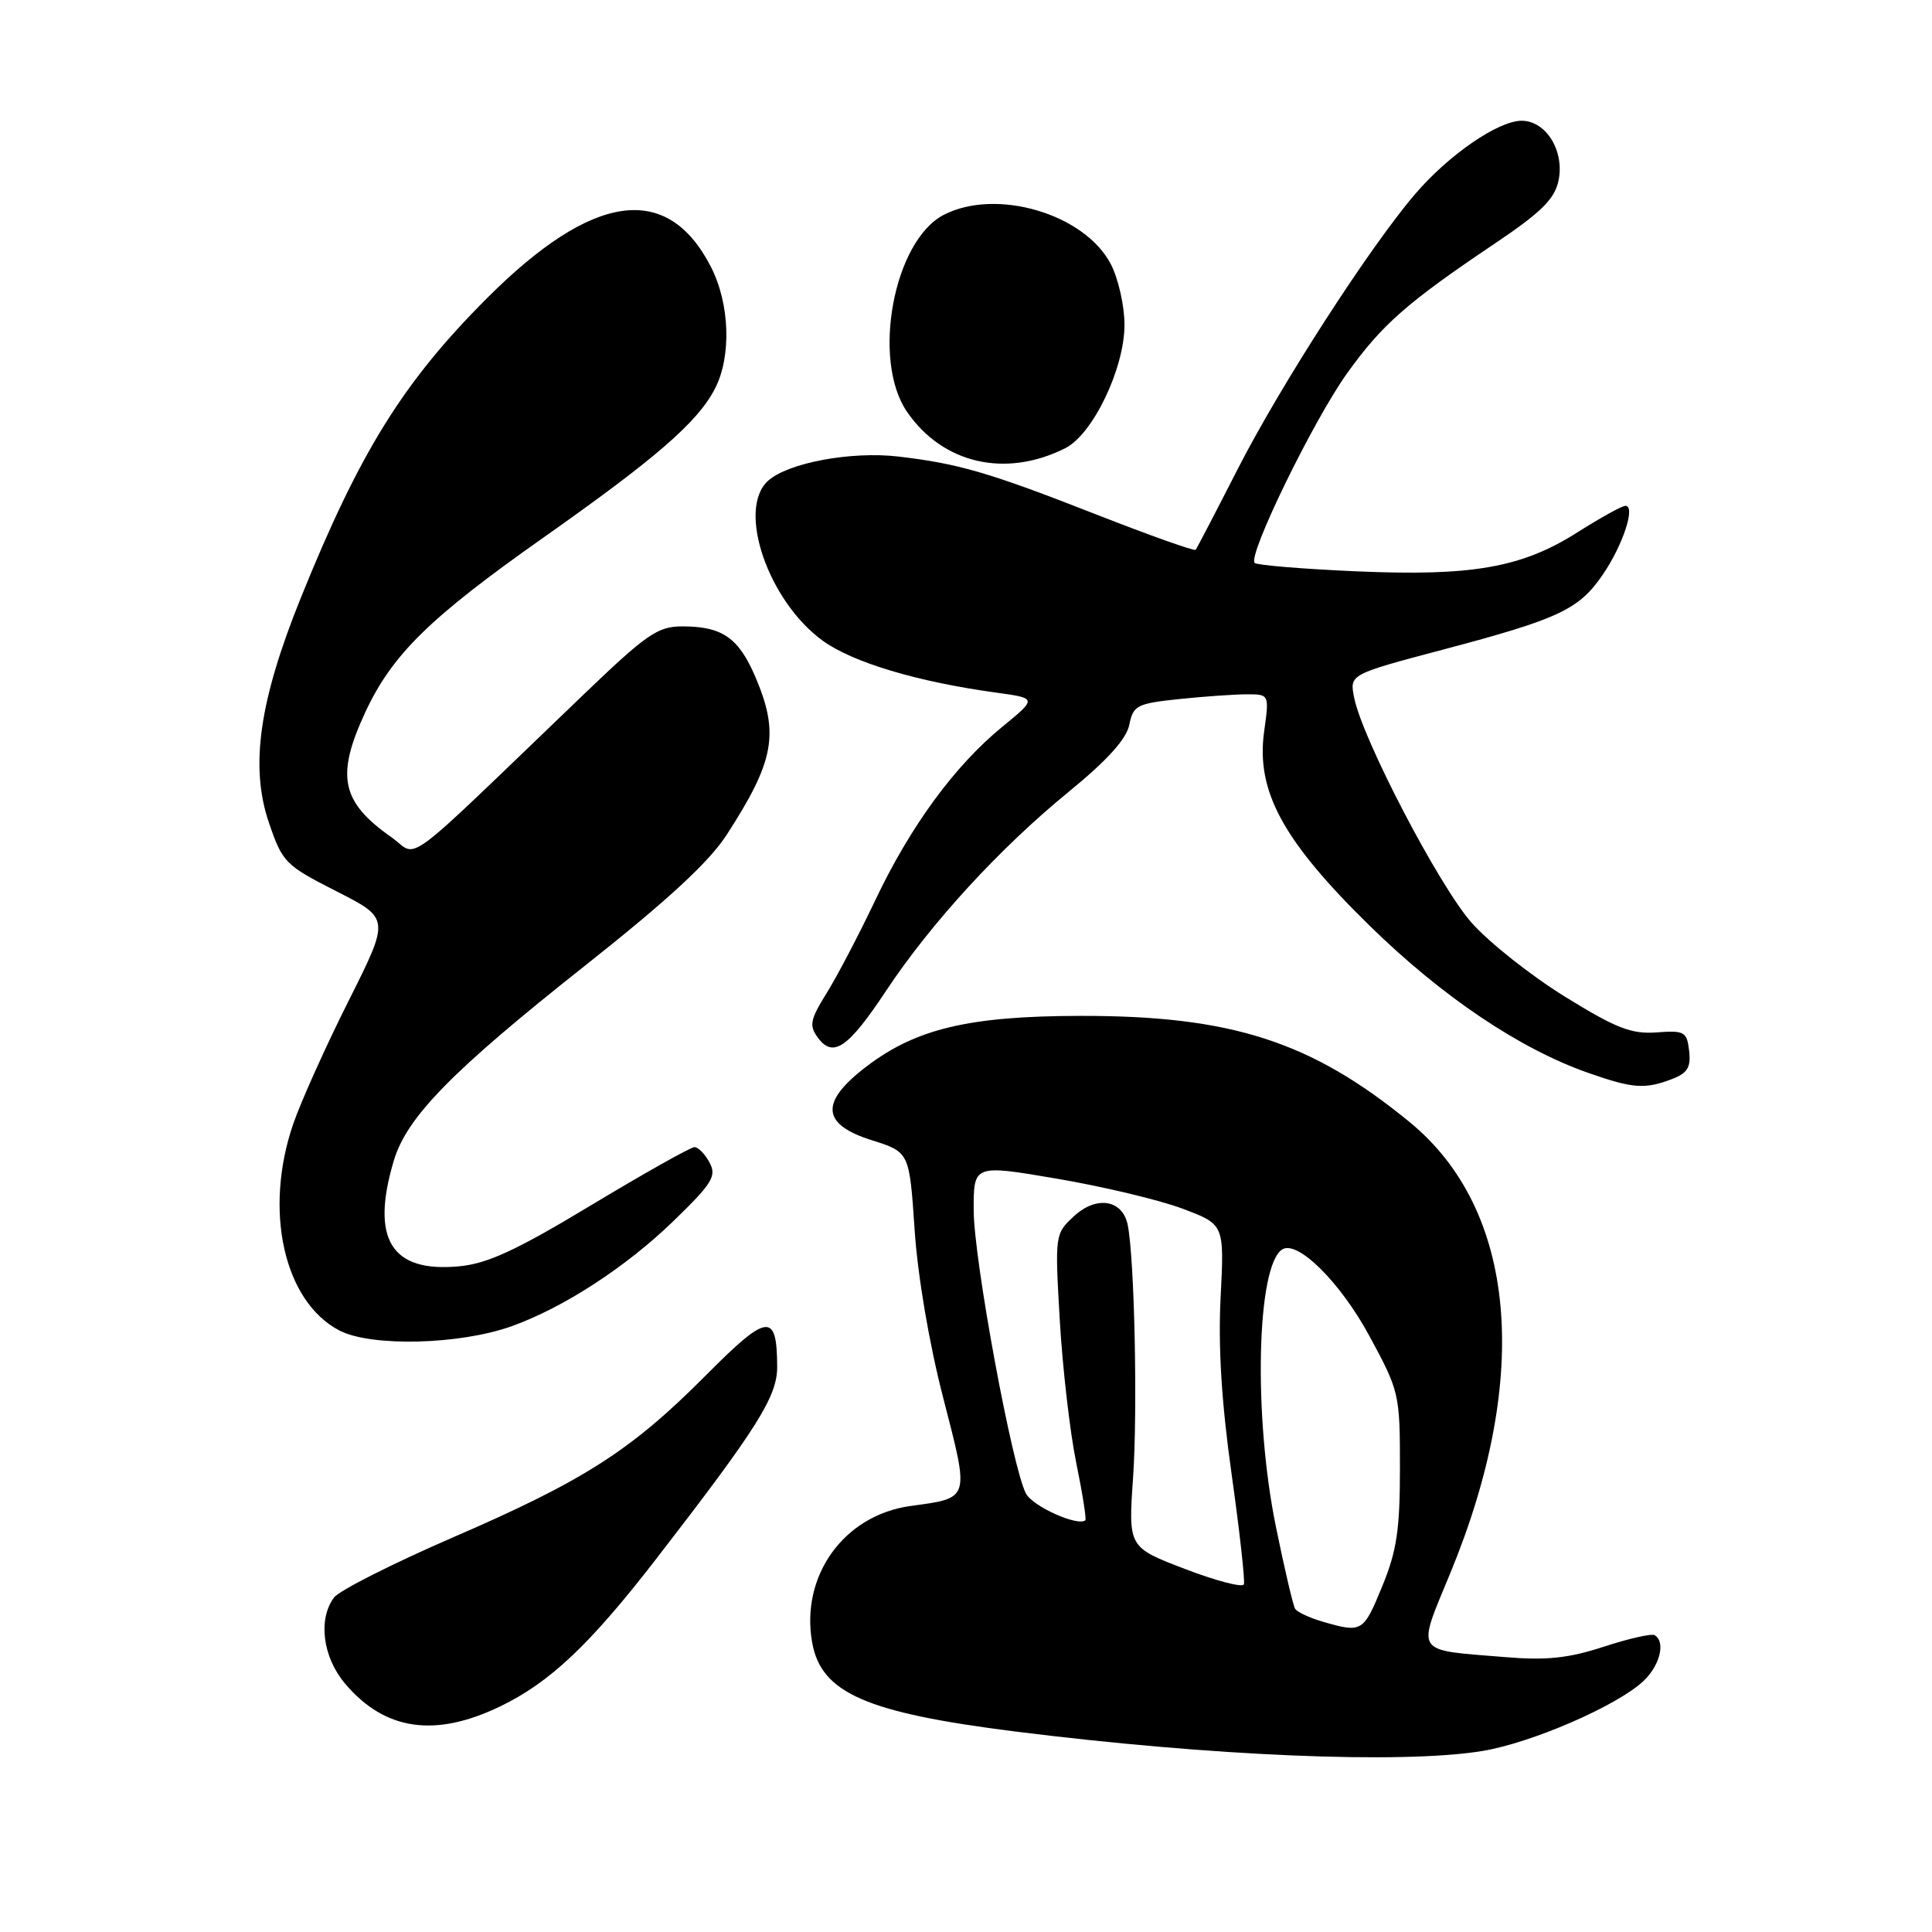 <?xml version="1.0" encoding="UTF-8" standalone="no"?>
<!DOCTYPE svg PUBLIC "-//W3C//DTD SVG 1.1//EN" "http://www.w3.org/Graphics/SVG/1.1/DTD/svg11.dtd" >
<svg xmlns="http://www.w3.org/2000/svg" xmlns:xlink="http://www.w3.org/1999/xlink" version="1.1" viewBox="0 0 256 256">
 <g >
 <path fill="currentColor"
d=" M 196.39 232.02 C 202.91 230.96 214.27 226.03 217.75 222.76 C 219.96 220.69 220.73 217.55 219.25 216.67 C 218.84 216.43 215.80 217.12 212.50 218.20 C 207.84 219.72 204.93 220.03 199.50 219.58 C 187.20 218.57 187.69 219.33 192.21 208.35 C 202.94 182.31 200.93 160.27 186.78 148.68 C 173.70 137.96 163.12 134.56 143.00 134.61 C 128.40 134.64 121.36 136.32 114.82 141.31 C 108.61 146.04 108.82 148.97 115.50 151.08 C 120.50 152.66 120.50 152.66 121.19 162.93 C 121.60 169.07 123.12 178.05 124.99 185.26 C 128.48 198.81 128.59 198.46 120.66 199.55 C 111.82 200.76 106.03 208.81 107.62 217.67 C 108.82 224.34 114.77 226.94 134.50 229.43 C 160.52 232.70 185.77 233.76 196.39 232.02 Z  M 66.31 226.09 C 72.87 222.92 78.16 217.92 86.85 206.69 C 100.41 189.16 103.00 185.04 102.98 181.08 C 102.95 173.85 101.73 173.99 93.59 182.18 C 83.66 192.18 77.43 196.18 60.00 203.72 C 52.02 207.18 44.94 210.76 44.25 211.69 C 42.12 214.57 42.76 219.56 45.70 223.06 C 50.96 229.31 57.64 230.29 66.31 226.09 Z  M 67.77 175.74 C 74.64 173.29 82.91 167.92 89.23 161.80 C 94.39 156.80 94.98 155.84 94.02 154.05 C 93.42 152.92 92.52 152.00 92.02 152.00 C 91.52 152.00 85.39 155.45 78.39 159.66 C 68.44 165.66 64.63 167.43 60.86 167.79 C 51.83 168.66 49.07 164.19 52.19 153.76 C 53.91 148.01 59.92 141.88 77.46 128.00 C 88.48 119.28 93.97 114.21 96.30 110.60 C 102.64 100.80 103.29 97.17 100.07 89.65 C 97.86 84.50 95.69 83.00 90.43 83.00 C 87.13 83.00 85.70 83.99 77.12 92.23 C 52.47 115.88 55.61 113.56 51.84 110.92 C 45.19 106.25 44.48 102.81 48.41 94.36 C 51.97 86.72 56.93 81.86 71.94 71.28 C 86.89 60.75 92.38 55.99 94.70 51.57 C 96.95 47.29 96.72 40.24 94.18 35.32 C 88.41 24.11 78.54 25.50 64.55 39.49 C 53.42 50.62 47.67 59.88 39.87 79.19 C 34.34 92.88 33.10 101.57 35.63 109.00 C 37.43 114.28 37.78 114.64 44.58 118.10 C 51.67 121.70 51.67 121.70 46.20 132.60 C 43.19 138.59 39.89 145.93 38.86 148.91 C 34.91 160.39 37.61 172.49 45.00 176.31 C 49.20 178.48 60.91 178.19 67.77 175.74 Z  M 221.50 143.00 C 223.60 142.20 224.07 141.44 223.82 139.25 C 223.52 136.70 223.21 136.52 219.50 136.80 C 216.16 137.04 214.15 136.26 207.34 132.05 C 202.85 129.27 197.29 124.87 194.98 122.25 C 190.66 117.35 180.49 97.86 179.43 92.43 C 178.82 89.36 178.82 89.36 191.16 86.09 C 206.53 82.02 209.20 80.78 212.35 76.18 C 215.05 72.25 216.78 66.98 215.36 67.03 C 214.89 67.04 212.08 68.60 209.11 70.48 C 201.68 75.22 195.13 76.38 179.65 75.70 C 172.59 75.39 166.56 74.89 166.25 74.59 C 165.29 73.63 174.00 55.76 178.47 49.50 C 183.13 42.99 186.42 40.10 198.16 32.21 C 204.16 28.17 205.98 26.39 206.50 23.99 C 207.36 20.06 204.88 16.00 201.63 16.00 C 198.52 16.00 191.95 20.52 187.49 25.74 C 181.47 32.77 169.63 51.13 164.01 62.14 C 161.10 67.84 158.59 72.66 158.43 72.85 C 158.26 73.05 152.36 70.95 145.31 68.19 C 131.08 62.61 127.05 61.43 119.00 60.49 C 112.76 59.77 104.40 61.33 101.77 63.71 C 97.61 67.48 101.78 79.65 109.02 84.90 C 112.99 87.78 121.55 90.34 131.96 91.77 C 137.43 92.52 137.43 92.52 132.79 96.32 C 126.48 101.49 120.63 109.48 115.97 119.30 C 113.83 123.81 110.94 129.33 109.55 131.57 C 107.35 135.10 107.19 135.88 108.36 137.48 C 110.38 140.24 112.38 138.88 117.40 131.30 C 123.37 122.30 132.46 112.39 141.63 104.90 C 146.72 100.74 149.27 97.92 149.64 96.03 C 150.16 93.47 150.64 93.22 156.25 92.63 C 159.57 92.28 163.62 92.00 165.24 92.00 C 168.19 92.00 168.19 92.00 167.50 96.97 C 166.42 104.84 170.00 111.41 181.47 122.65 C 191.10 132.07 201.37 138.99 210.50 142.18 C 216.35 144.23 217.95 144.35 221.50 143.00 Z  M 141.15 59.39 C 144.81 57.55 149.00 48.82 149.00 43.04 C 149.00 40.52 148.18 36.90 147.18 34.98 C 143.69 28.32 132.00 24.88 125.05 28.47 C 118.41 31.91 115.47 47.68 120.18 54.56 C 124.91 61.45 133.23 63.37 141.15 59.39 Z  M 175.30 214.89 C 173.54 214.38 171.88 213.61 171.61 213.17 C 171.34 212.73 170.19 207.83 169.06 202.28 C 166.05 187.54 166.52 167.65 169.91 165.55 C 171.95 164.30 177.59 169.90 181.44 177.00 C 185.42 184.35 185.50 184.70 185.50 194.50 C 185.50 202.73 185.08 205.52 183.13 210.25 C 180.66 216.27 180.46 216.39 175.30 214.89 Z  M 157.00 207.89 C 149.50 205.02 149.50 205.02 150.14 195.76 C 150.75 186.81 150.33 166.79 149.43 162.32 C 148.76 158.95 145.29 158.39 142.30 161.16 C 139.79 163.48 139.77 163.60 140.43 175.00 C 140.80 181.32 141.78 189.81 142.61 193.85 C 143.44 197.90 143.98 201.32 143.81 201.45 C 142.77 202.27 136.86 199.61 135.95 197.91 C 134.14 194.53 129.04 166.94 129.02 160.40 C 129.00 154.30 129.00 154.30 140.03 156.18 C 146.10 157.21 153.58 158.99 156.65 160.14 C 162.23 162.23 162.23 162.23 161.74 171.86 C 161.40 178.45 161.86 185.87 163.19 195.30 C 164.26 202.90 164.99 209.48 164.82 209.93 C 164.64 210.39 161.12 209.47 157.00 207.89 Z "/>
</g>
</svg>
